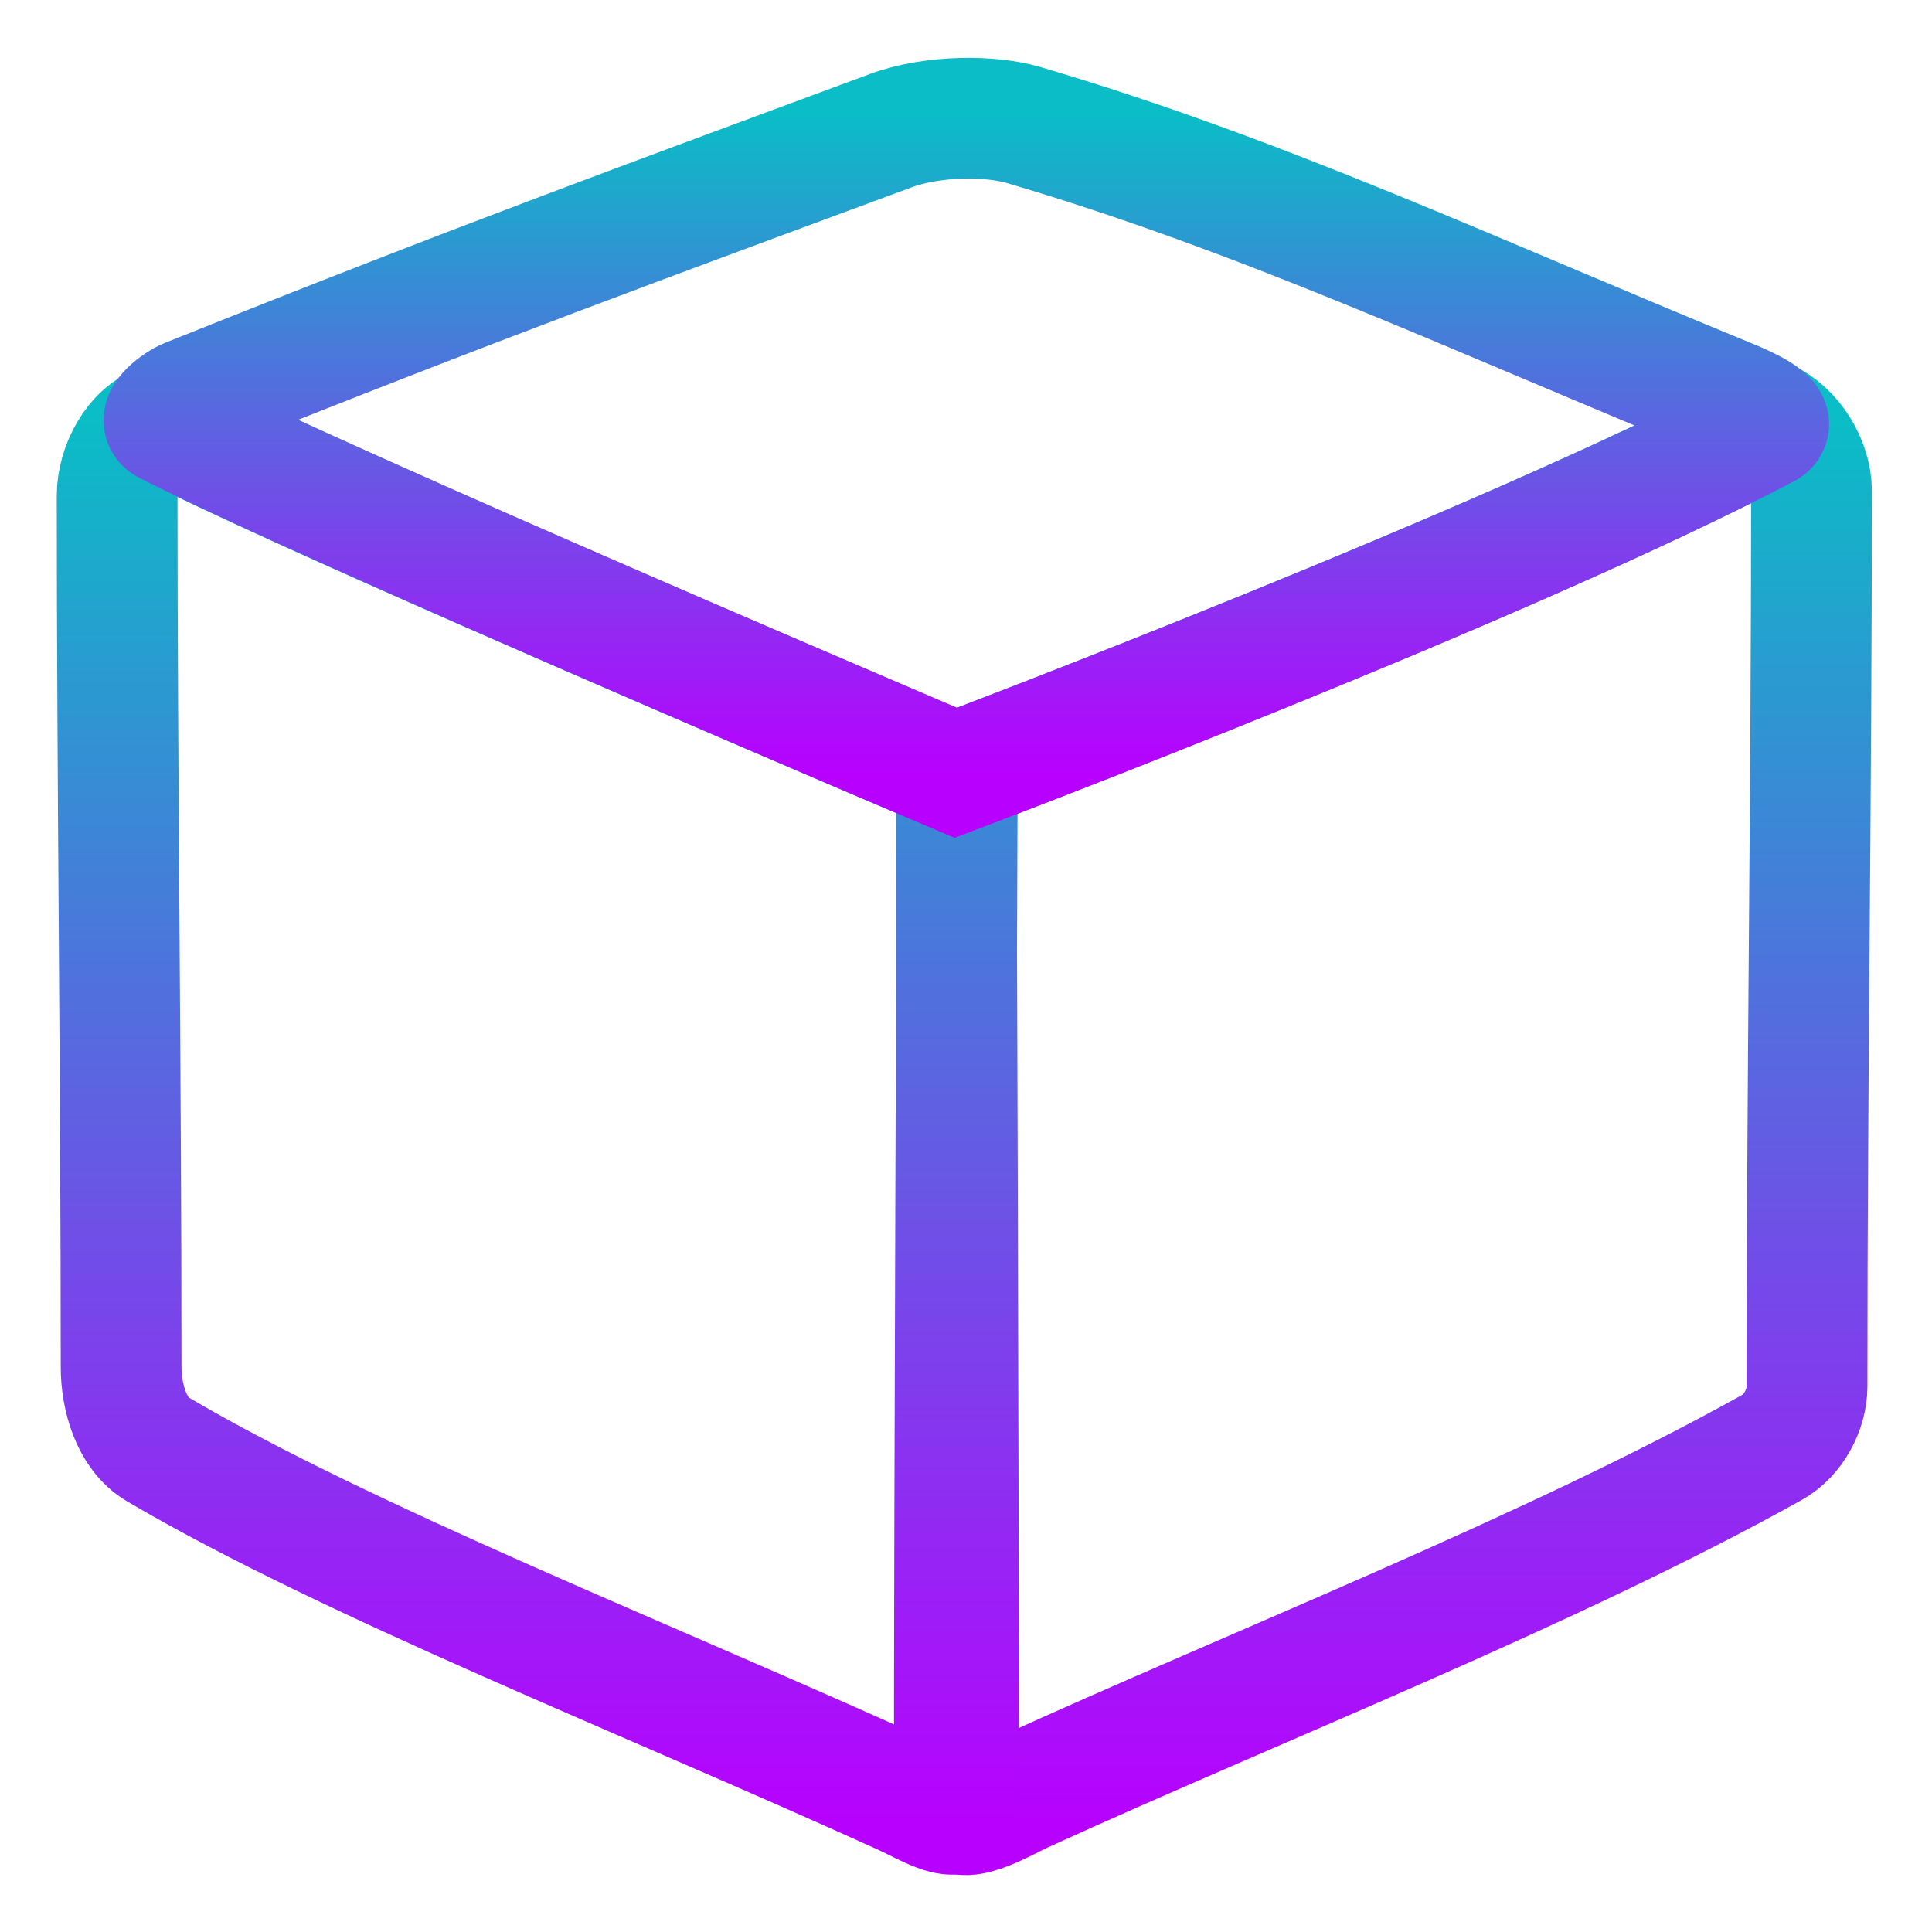 <svg xmlns="http://www.w3.org/2000/svg" width="16" height="16" version="1.1">
<defs>
  <style id="current-color-scheme" type="text/css">
   .ColorScheme-Text { color:#0abdc6; } .ColorScheme-Highlight { color:#5294e2; }
  </style>
  <linearGradient id="arrongin" x1="0%" x2="0%" y1="0%" y2="100%">
   <stop offset="0%" style="stop-color:#dd9b44; stop-opacity:1"/>
   <stop offset="100%" style="stop-color:#ad6c16; stop-opacity:1"/>
  </linearGradient>
  <linearGradient id="aurora" x1="0%" x2="0%" y1="0%" y2="100%">
   <stop offset="0%" style="stop-color:#09D4DF; stop-opacity:1"/>
   <stop offset="100%" style="stop-color:#9269F4; stop-opacity:1"/>
  </linearGradient>
  <linearGradient id="fitdance" x1="0%" x2="0%" y1="0%" y2="100%">
   <stop offset="0%" style="stop-color:#1AD6AB; stop-opacity:1"/>
   <stop offset="100%" style="stop-color:#329DB6; stop-opacity:1"/>
  </linearGradient>
  <linearGradient id="oomox" x1="0%" x2="0%" y1="0%" y2="100%">
   <stop offset="0%" style="stop-color:#0abdc6; stop-opacity:1"/>
   <stop offset="100%" style="stop-color:#b800ff; stop-opacity:1"/>
  </linearGradient>
  <linearGradient id="rainblue" x1="0%" x2="0%" y1="0%" y2="100%">
   <stop offset="0%" style="stop-color:#00F260; stop-opacity:1"/>
   <stop offset="100%" style="stop-color:#0575E6; stop-opacity:1"/>
  </linearGradient>
  <linearGradient id="sunrise" x1="0%" x2="0%" y1="0%" y2="100%">
   <stop offset="0%" style="stop-color: #FF8501; stop-opacity:1"/>
   <stop offset="100%" style="stop-color: #FFCB01; stop-opacity:1"/>
  </linearGradient>
  <linearGradient id="telinkrin" x1="0%" x2="0%" y1="0%" y2="100%">
   <stop offset="0%" style="stop-color: #b2ced6; stop-opacity:1"/>
   <stop offset="100%" style="stop-color: #6da5b7; stop-opacity:1"/>
  </linearGradient>
  <linearGradient id="60spsycho" x1="0%" x2="0%" y1="0%" y2="100%">
   <stop offset="0%" style="stop-color: #df5940; stop-opacity:1"/>
   <stop offset="25%" style="stop-color: #d8d15f; stop-opacity:1"/>
   <stop offset="50%" style="stop-color: #e9882a; stop-opacity:1"/>
   <stop offset="100%" style="stop-color: #279362; stop-opacity:1"/>
  </linearGradient>
  <linearGradient id="90ssummer" x1="0%" x2="0%" y1="0%" y2="100%">
   <stop offset="0%" style="stop-color: #f618c7; stop-opacity:1"/>
   <stop offset="20%" style="stop-color: #94ffab; stop-opacity:1"/>
   <stop offset="50%" style="stop-color: #fbfd54; stop-opacity:1"/>
   <stop offset="100%" style="stop-color: #0f83ae; stop-opacity:1"/>
  </linearGradient>
 </defs>
 <g transform="translate(-280.571,-287.219)">
  <g style="enable-background:new" transform="translate(117.142,169.918)">
   <path style="fill:none; stroke: url(#oomox)" class="ColorScheme-Text" stroke-width="1" d="m 178.055,120.777 c 0.023,0.026 0.029,0.051 -0.004,0.068 -2.172,1.14 -6.657,2.837 -6.694,2.851 -5e-4,0.196 -0.025,5.946 -0.025,8.54 0,0.229 0.422,-0.024 0.562,-0.088 1.927,-0.88 4.405,-1.852 6.215,-2.863 0.17,-0.095 0.285,-0.31 0.285,-0.5 0,-2.591 0.037,-4.853 0.037,-7.421 0,-0.228 -0.159,-0.493 -0.376,-0.588 z"/>
   <path style="fill:none; stroke: url(#oomox)" class="ColorScheme-Text" stroke-width="1" d="m 164.808,120.802 c -0.013,0.004 -0.025,0.008 -0.037,0.012 -0.228,0.07 -0.372,0.361 -0.372,0.592 0,2.302 0.033,4.82 0.033,7.217 0,0.246 0.085,0.552 0.302,0.68 1.579,0.93 4.089,1.913 6.186,2.867 0.139,0.063 0.447,0.248 0.447,0.1 0,-3.33 -0.02,-8.387 -0.021,-8.568 -0.013,-0.006 -0.37,-0.157 -0.913,-0.389 -1.55,-0.663 -4.624,-1.988 -5.608,-2.49 -0.01,-0.006 -0.014,-0.012 -0.017,-0.02 z"/>
   <path style="fill:none; stroke: url(#oomox)" class="ColorScheme-Text" stroke-width="1" d="m 171.345,123.701 c 0,0 -5.202,-2.208 -6.537,-2.889 -0.081,-0.041 0.09,-0.174 0.175,-0.208 2.416,-0.968 3.742,-1.45 5.823,-2.221 0.354,-0.131 0.833,-0.125 1.095,-0.048 1.974,0.581 3.655,1.373 5.86,2.278 0.115,0.047 0.401,0.174 0.291,0.232 -2.18,1.145 -6.707,2.856 -6.707,2.856 z"/>
  </g>
 </g>
</svg>

